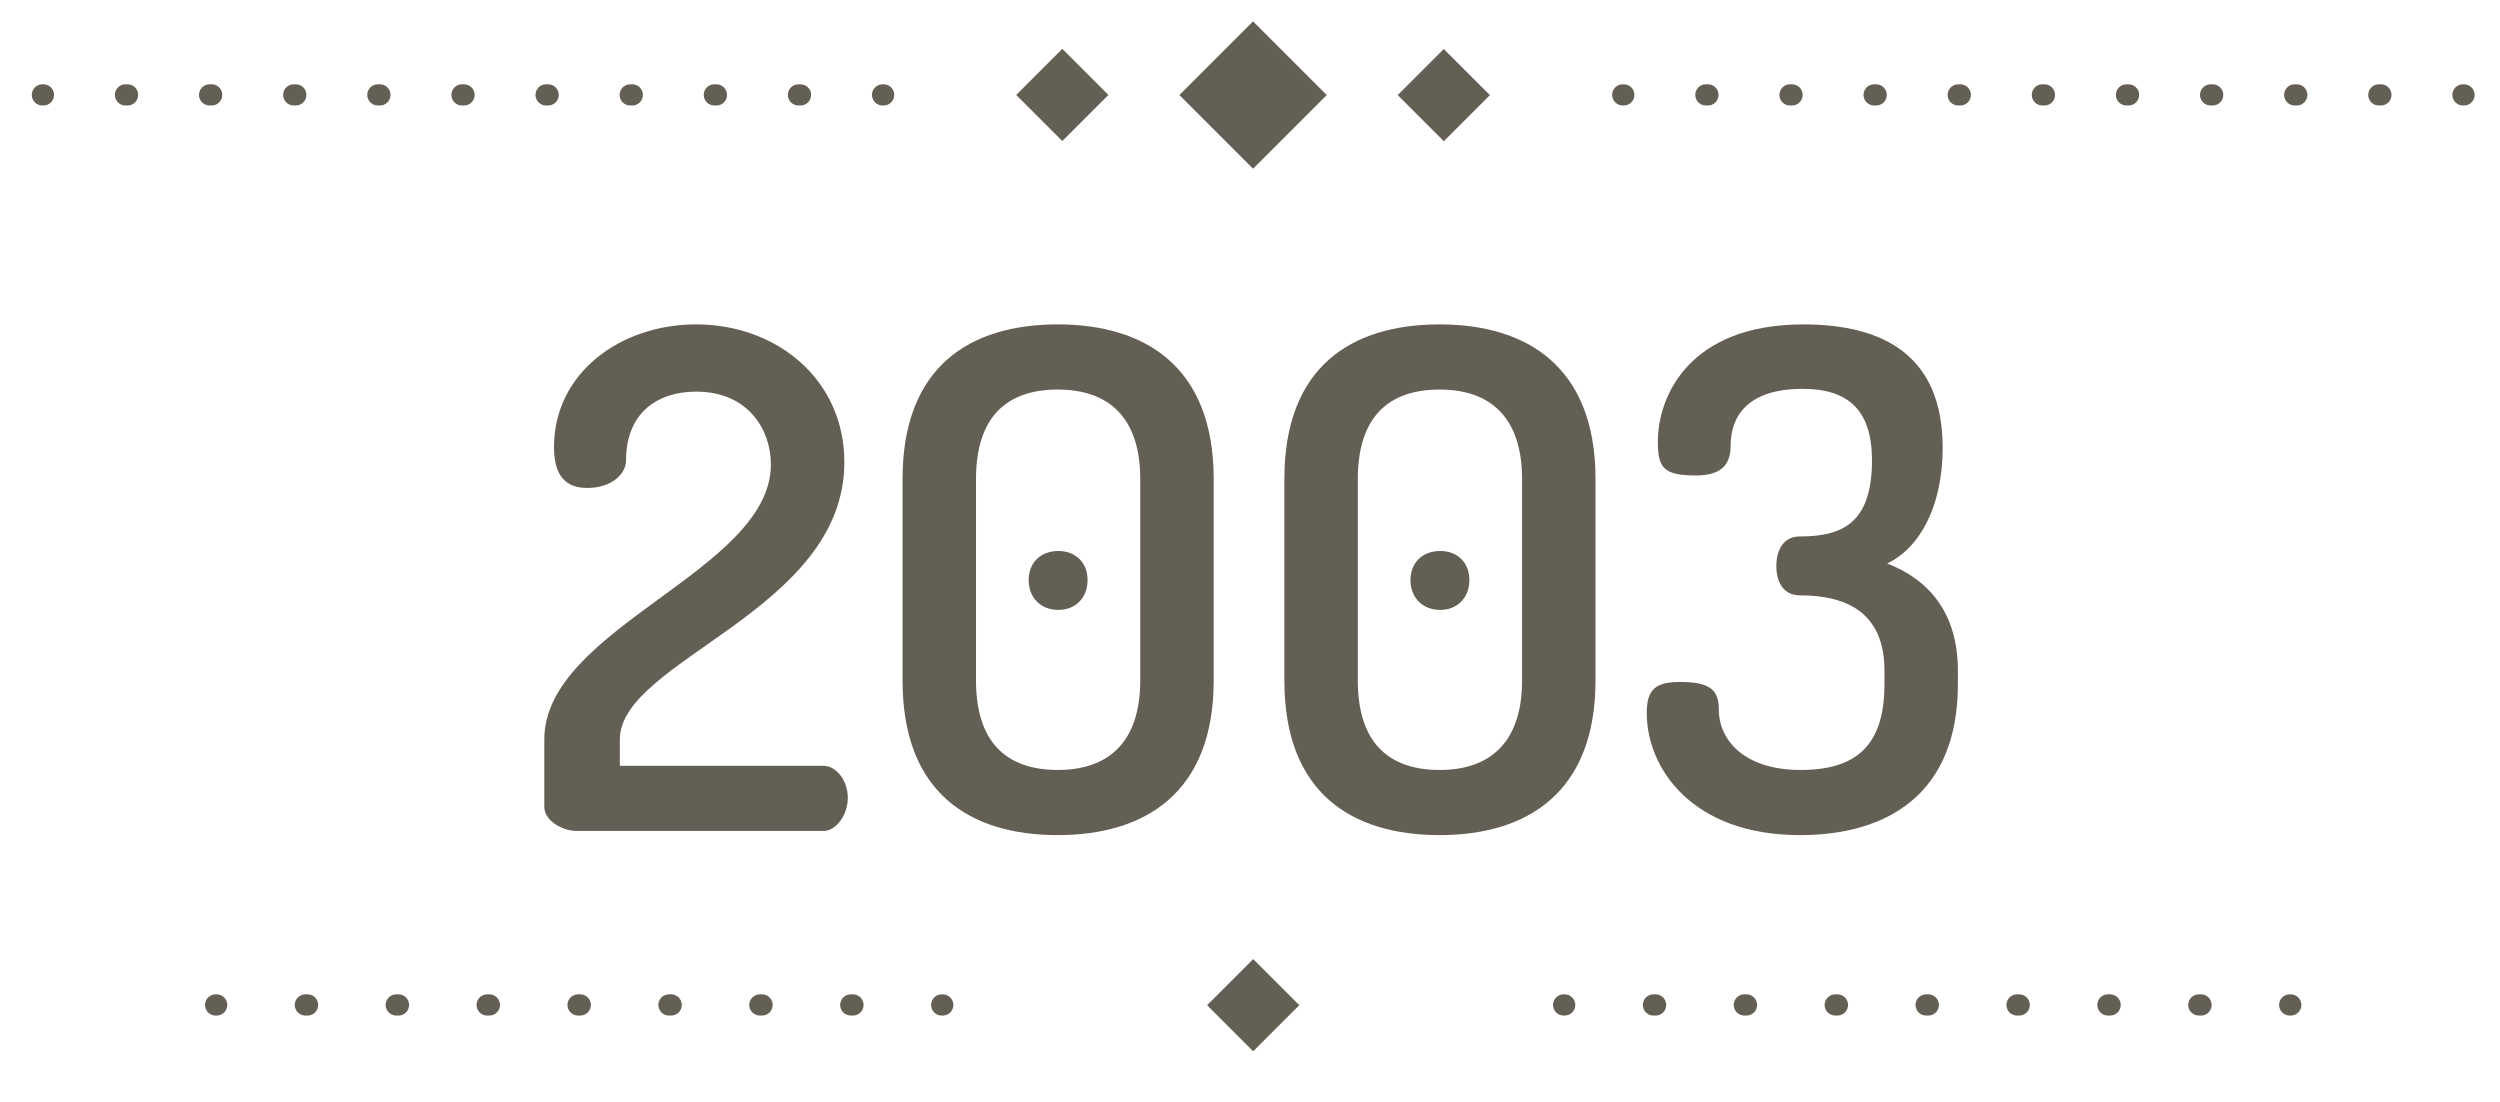 <?xml version="1.0" encoding="utf-8"?>
<!-- Generator: Adobe Illustrator 16.0.0, SVG Export Plug-In . SVG Version: 6.00 Build 0)  -->
<!DOCTYPE svg PUBLIC "-//W3C//DTD SVG 1.1//EN" "http://www.w3.org/Graphics/SVG/1.1/DTD/svg11.dtd">
<svg version="1.1" id="Capa_1" xmlns="http://www.w3.org/2000/svg" xmlns:xlink="http://www.w3.org/1999/xlink" x="0px" y="0px"
	 width="236px" height="104px" viewBox="0 0 236 104" enable-background="new 0 0 236 104" xml:space="preserve">
<g>
	<g>
		<g>
			<g>
				<g>
					
						<line fill="none" stroke="#645F54" stroke-width="2" stroke-linecap="round" stroke-linejoin="round" x1="153.188" y1="8.958" x2="153.287" y2="8.958"/>
					
						<line fill="none" stroke="#645F54" stroke-width="2" stroke-linecap="round" stroke-linejoin="round" stroke-dasharray="0.194,7.747" x1="161.035" y1="8.958" x2="228.629" y2="8.958"/>
					
						<line fill="none" stroke="#645F54" stroke-width="2" stroke-linecap="round" stroke-linejoin="round" x1="232.502" y1="8.958" x2="232.603" y2="8.958"/>
				</g>
			</g>
			<g>
				<g>
					
						<line fill="none" stroke="#645F54" stroke-width="2" stroke-linecap="round" stroke-linejoin="round" x1="4" y1="8.958" x2="4.1" y2="8.958"/>
					
						<line fill="none" stroke="#645F54" stroke-width="2" stroke-linecap="round" stroke-linejoin="round" stroke-dasharray="0.194,7.747" x1="11.847" y1="8.958" x2="79.44" y2="8.958"/>
					
						<line fill="none" stroke="#645F54" stroke-width="2" stroke-linecap="round" stroke-linejoin="round" x1="83.314" y1="8.958" x2="83.414" y2="8.958"/>
				</g>
			</g>
		</g>
		
			<rect x="113.382" y="4.038" transform="matrix(0.707 -0.707 0.707 0.707 28.318 86.278)" fill="#645F54" width="9.838" height="9.839"/>
		<g>
			
				<rect x="133.228" y="5.88" transform="matrix(0.707 -0.707 0.707 0.707 33.594 99.012)" fill="#645F54" width="6.154" height="6.156"/>
			
				<rect x="97.22" y="5.88" transform="matrix(0.707 -0.707 0.707 0.707 23.038 73.54)" fill="#645F54" width="6.155" height="6.156"/>
		</g>
	</g>
	<g>
		<g>
			<g>
				
					<line fill="none" stroke="#645F54" stroke-width="2" stroke-linecap="round" stroke-linejoin="round" x1="20.354" y1="94.867" x2="20.454" y2="94.867"/>
				
					<line fill="none" stroke="#645F54" stroke-width="2" stroke-linecap="round" stroke-linejoin="round" stroke-dasharray="0.209,8.372" x1="28.826" y1="94.867" x2="84.71" y2="94.867"/>
				
					<line fill="none" stroke="#645F54" stroke-width="2" stroke-linecap="round" stroke-linejoin="round" x1="88.896" y1="94.867" x2="88.996" y2="94.867"/>
			</g>
		</g>
		<g>
			<g>
				
					<line fill="none" stroke="#645F54" stroke-width="2" stroke-linecap="round" stroke-linejoin="round" x1="216.249" y1="94.867" x2="216.148" y2="94.867"/>
				
					<line fill="none" stroke="#645F54" stroke-width="2" stroke-linecap="round" stroke-linejoin="round" stroke-dasharray="0.209,8.372" x1="207.777" y1="94.867" x2="151.893" y2="94.867"/>
				
					<line fill="none" stroke="#645F54" stroke-width="2" stroke-linecap="round" stroke-linejoin="round" x1="147.707" y1="94.867" x2="147.606" y2="94.867"/>
			</g>
		</g>
		
			<rect x="115.224" y="91.789" transform="matrix(-0.707 -0.707 0.707 -0.707 134.871 245.6)" fill="#645F54" width="6.154" height="6.155"/>
	</g>
	<g>
		<g>
			<path fill="#645F54" d="M65.708,30.623c7.588,0,13.999,5.168,13.999,13.018c0,14.064-21.194,18.644-21.194,26.166v2.485h19.231
				c1.178,0,2.29,1.374,2.29,3.01c0,1.635-1.112,3.14-2.29,3.14H54.457c-1.309,0-3.075-0.916-3.075-2.289v-6.346
				c0-10.597,21.391-15.896,21.391-25.97c0-3.205-2.093-6.868-7.065-6.868c-3.663,0-6.607,2.027-6.607,6.476
				c0,1.309-1.374,2.617-3.663,2.617c-1.832,0-3.14-0.916-3.14-3.859C52.298,35.202,58.578,30.623,65.708,30.623z"/>
			<path fill="#645F54" d="M85.201,64.246V45.211c0-10.598,6.345-14.588,14.653-14.588c8.242,0,14.718,3.99,14.718,14.588v19.035
				c0,10.598-6.476,14.588-14.718,14.588C91.546,78.834,85.201,74.844,85.201,64.246z M107.639,45.211
				c0-5.757-2.944-8.438-7.785-8.438c-4.906,0-7.719,2.682-7.719,8.438v19.035c0,5.757,2.813,8.438,7.719,8.438
				c4.841,0,7.785-2.682,7.785-8.438V45.211z M102.667,54.762c0,1.635-1.112,2.813-2.748,2.813c-1.701,0-2.813-1.178-2.813-2.813
				c0-1.636,1.112-2.748,2.813-2.748C101.555,52.014,102.667,53.126,102.667,54.762z"/>
			<path fill="#645F54" d="M121.244,64.246V45.211c0-10.598,6.345-14.588,14.653-14.588c8.242,0,14.718,3.99,14.718,14.588v19.035
				c0,10.598-6.476,14.588-14.718,14.588C127.589,78.834,121.244,74.844,121.244,64.246z M143.682,45.211
				c0-5.757-2.944-8.438-7.785-8.438c-4.906,0-7.719,2.682-7.719,8.438v19.035c0,5.757,2.813,8.438,7.719,8.438
				c4.841,0,7.785-2.682,7.785-8.438V45.211z M138.71,54.762c0,1.635-1.112,2.813-2.748,2.813c-1.701,0-2.813-1.178-2.813-2.813
				c0-1.636,1.112-2.748,2.813-2.748C137.598,52.014,138.71,53.126,138.71,54.762z"/>
			<path fill="#645F54" d="M177.893,64.573v-1.242c0-5.233-3.206-7.131-7.981-7.131c-1.635,0-2.224-1.373-2.224-2.747
				c0-1.439,0.589-2.813,2.224-2.813c3.99,0,6.803-1.243,6.803-7.196c0-4.775-2.29-6.737-6.542-6.737
				c-5.298,0-6.803,2.682-6.803,5.364c0,1.7-0.785,2.813-3.271,2.813c-3.074,0-3.598-0.72-3.598-3.205
				c0-4.252,2.943-11.056,13.737-11.056c7.654,0,13.148,3.01,13.148,11.645c0,5.429-2.093,9.419-5.233,10.924
				c3.86,1.505,6.672,4.579,6.672,10.14v1.242c0,10.401-6.672,14.261-14.915,14.261c-10.205,0-14.457-6.346-14.457-11.513
				c0-2.29,0.851-2.944,3.206-2.944c2.878,0,3.598,0.851,3.598,2.617c0,2.878,2.42,5.69,7.719,5.69
				C175.342,72.685,177.893,70.265,177.893,64.573z"/>
		</g>
	</g>
</g>
</svg>
